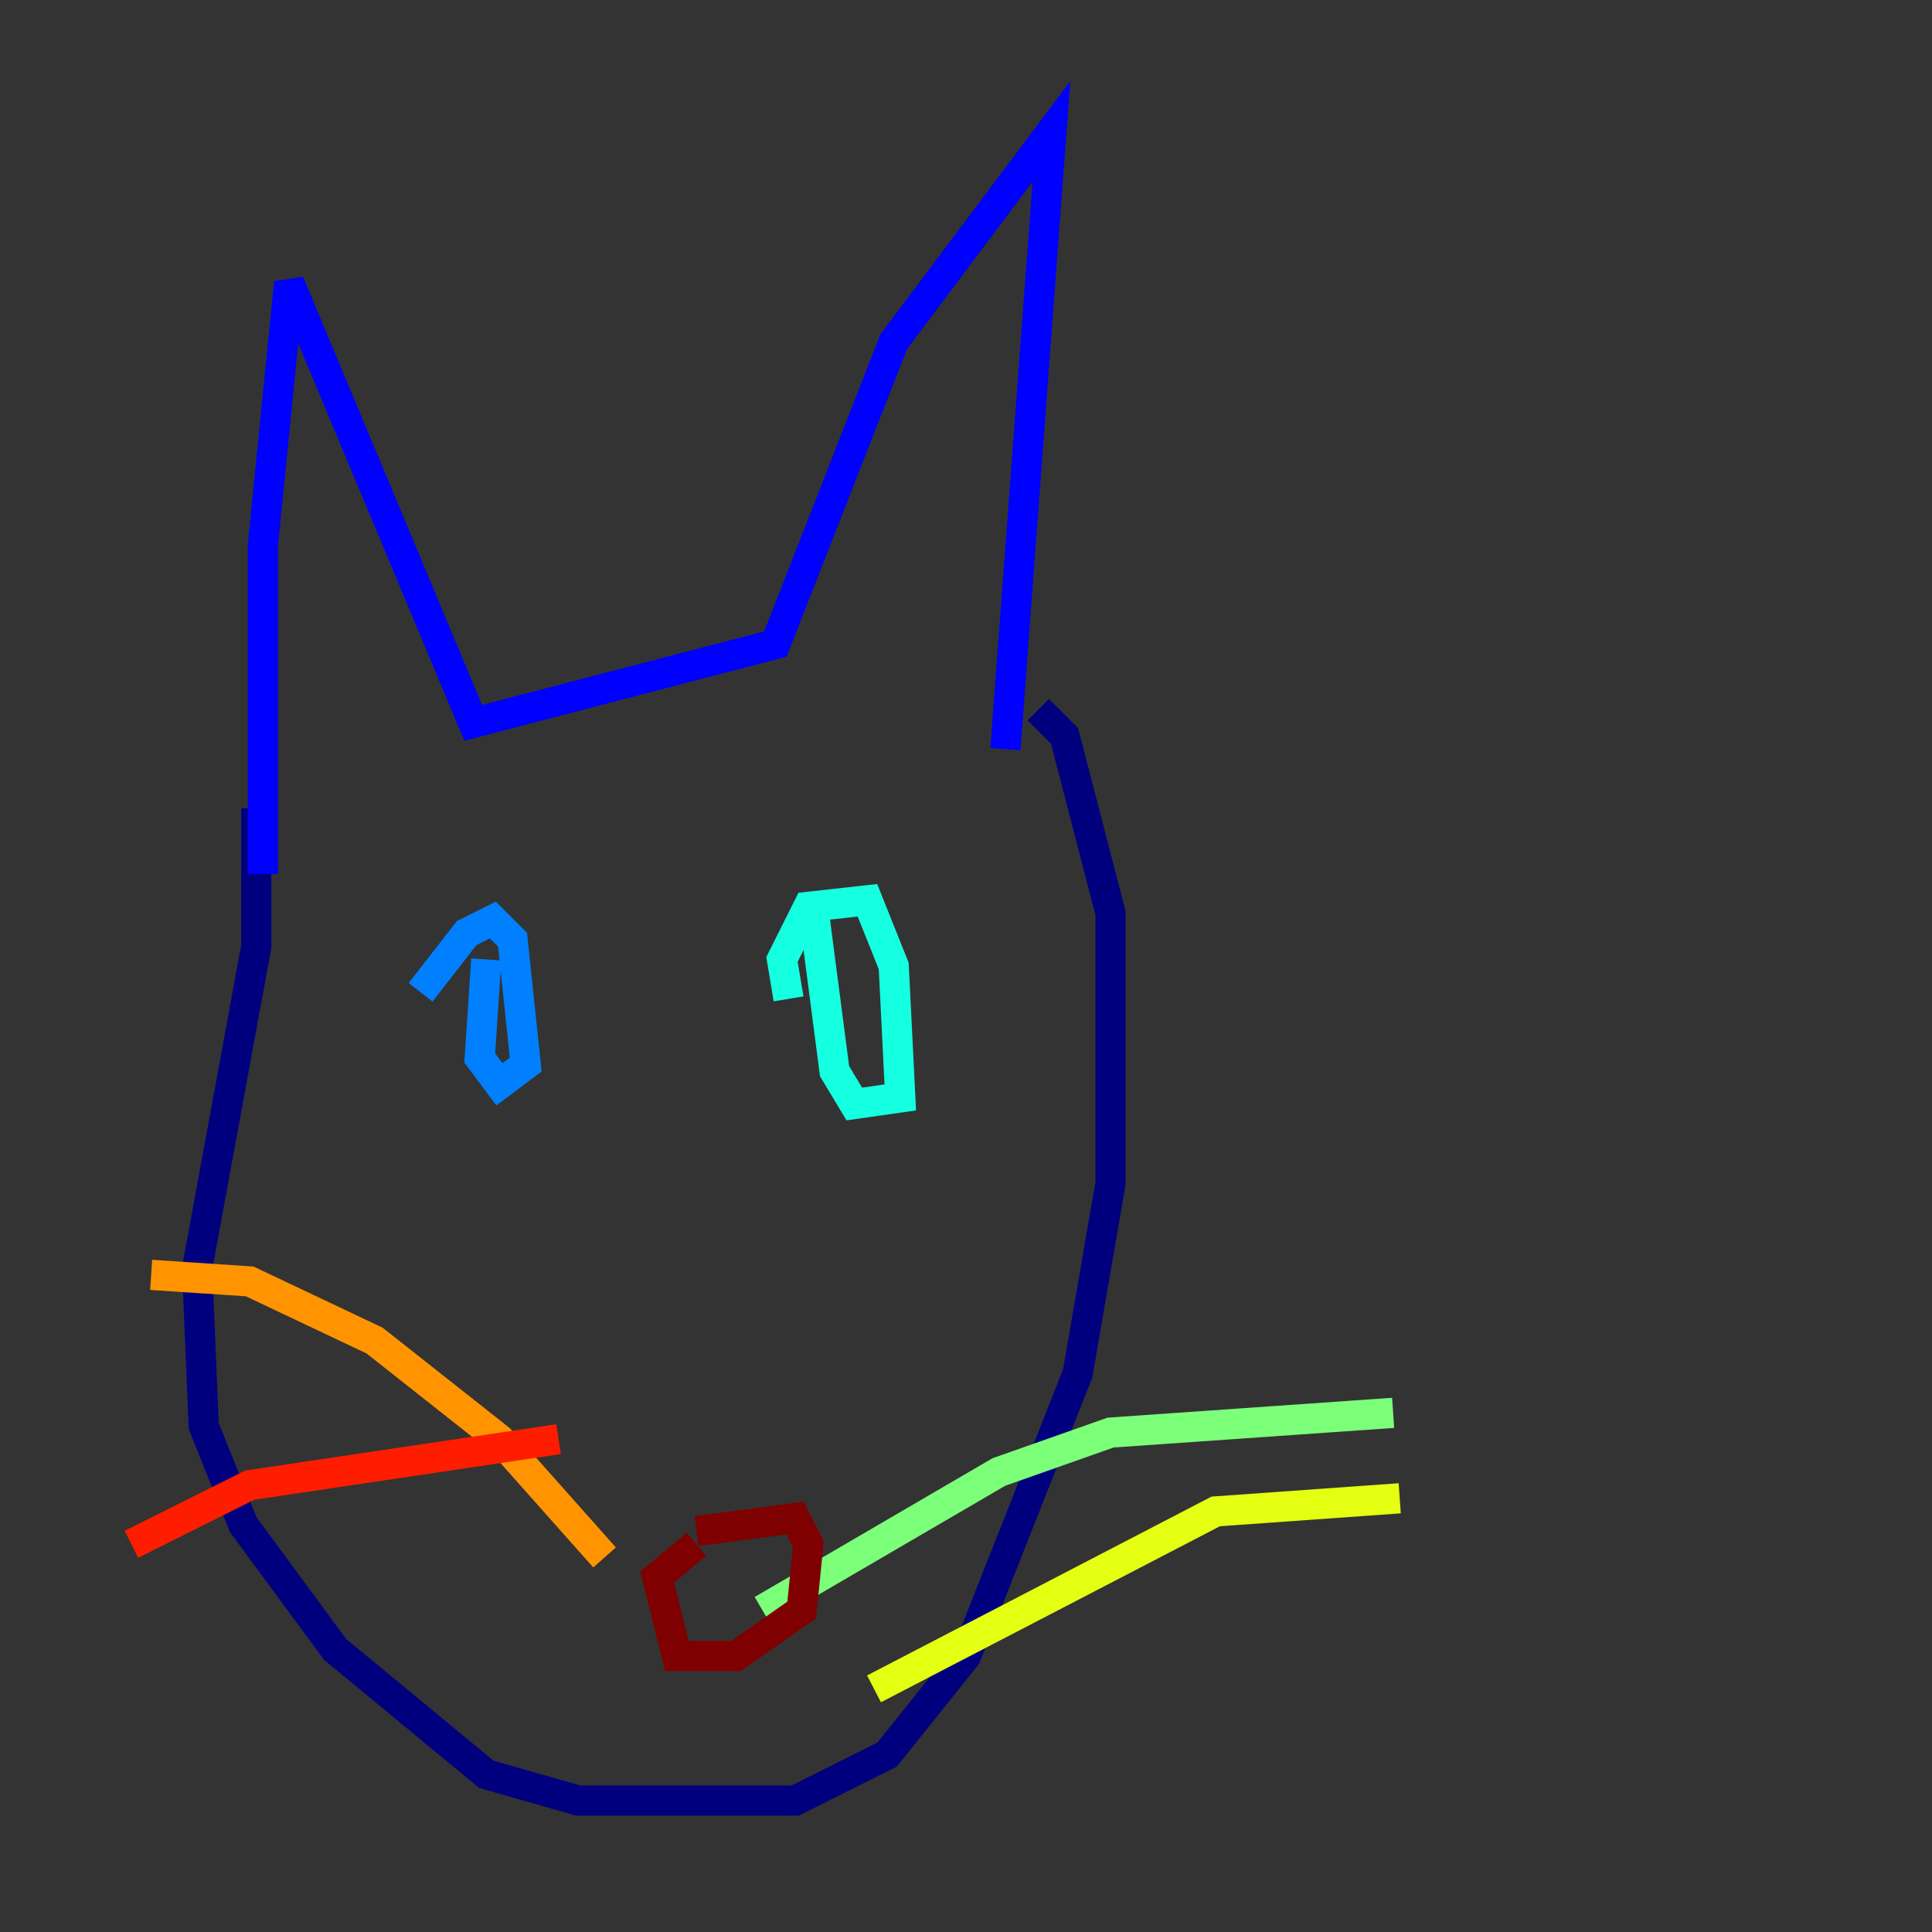 <?xml version="1.0" encoding="utf-8" ?>
<svg baseProfile="tiny" height="128" version="1.2" viewBox="0,0,128,128" width="128" xmlns="http://www.w3.org/2000/svg" xmlns:ev="http://www.w3.org/2001/xml-events" xmlns:xlink="http://www.w3.org/1999/xlink"><rect x="0" y="0" width="128" height="128" fill="#333333" stroke="none"/><defs /><polyline fill="none" points="16.98,53.551 16.98,62.694 13.061,84.027 13.497,94.476 16.109,101.007 22.204,109.279 32.218,117.551 38.313,119.293 52.68,119.293 58.776,116.245 64.0,109.714 71.401,90.993 73.578,78.367 73.578,60.517 70.531,48.762 68.789,47.02" stroke="#00007f" stroke-width="2" /><polyline fill="none" points="66.612,49.633 69.66,8.707 59.211,22.64 51.374,42.667 31.347,47.891 19.157,18.721 17.415,36.136 17.415,57.905" stroke="#0000ff" stroke-width="2" /><polyline fill="none" points="27.864,65.742 30.912,61.823 32.653,60.952 33.959,62.258 34.83,70.531 33.088,71.837 31.782,70.095 32.218,63.565" stroke="#0080ff" stroke-width="2" /><polyline fill="none" points="52.245,66.177 51.809,63.565 53.551,60.082 57.469,59.646 59.211,64.0 59.646,72.707 56.599,73.143 55.292,70.966 53.986,60.952" stroke="#15ffe1" stroke-width="2" /><polyline fill="none" points="50.503,106.667 66.177,97.524 73.578,94.912 92.299,93.605" stroke="#7cff79" stroke-width="2" /><polyline fill="none" points="57.905,111.891 80.544,100.136 92.735,99.265" stroke="#e4ff12" stroke-width="2" /><polyline fill="none" points="40.054,103.184 33.088,95.347 24.816,88.816 16.544,84.898 10.014,84.463" stroke="#ff9400" stroke-width="2" /><polyline fill="none" points="37.007,95.347 16.544,98.395 8.707,102.313" stroke="#ff1d00" stroke-width="2" /><polyline fill="none" points="46.15,101.442 52.68,100.571 53.551,102.313 53.116,106.667 48.762,109.714 44.843,109.714 43.537,104.49 46.15,102.313" stroke="#7f0000" stroke-width="2" /></svg>